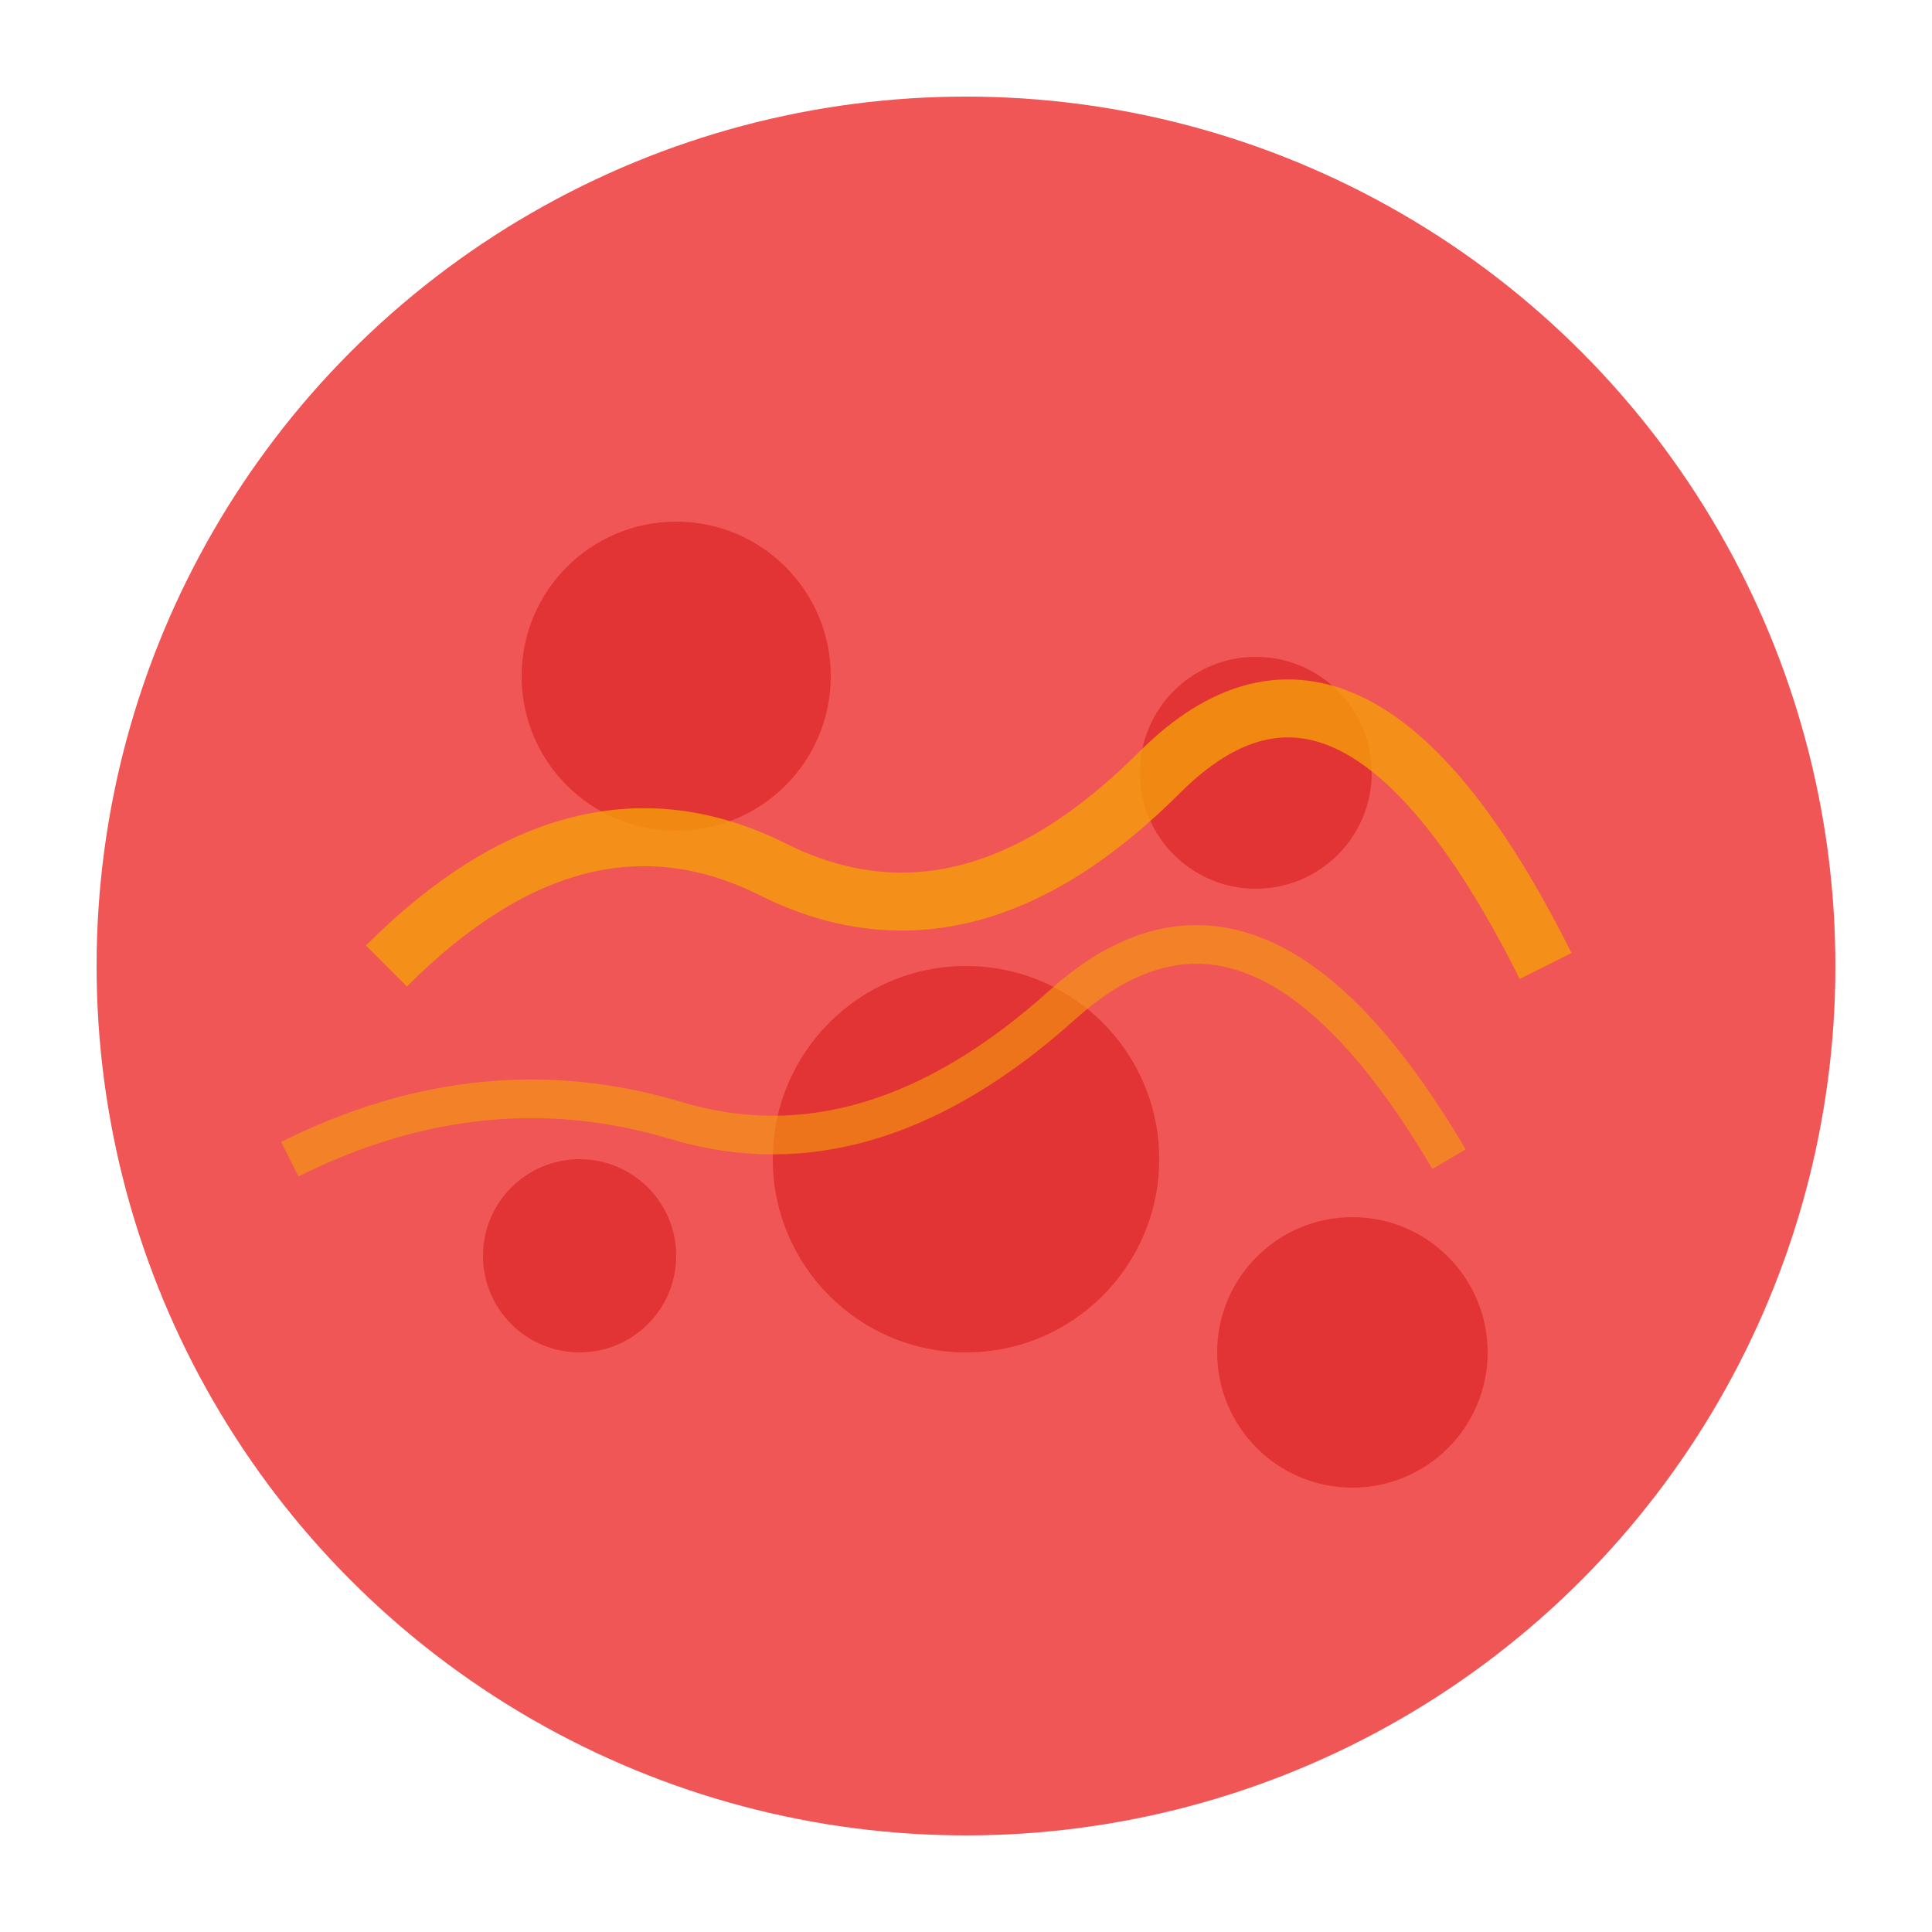 <svg xmlns="http://www.w3.org/2000/svg" viewBox="0 0 100 100">
  <circle cx="50" cy="50" r="45" fill="#EF4444" opacity="0.9"/>
  <circle cx="35" cy="35" r="8" fill="#DC2626" opacity="0.7"/>
  <circle cx="65" cy="40" r="6" fill="#DC2626" opacity="0.7"/>
  <circle cx="50" cy="60" r="10" fill="#DC2626" opacity="0.7"/>
  <circle cx="30" cy="65" r="5" fill="#DC2626" opacity="0.7"/>
  <circle cx="70" cy="70" r="7" fill="#DC2626" opacity="0.7"/>
  
  <!-- Dust storm effect -->
  <path d="M 20 50 Q 30 40, 40 45 T 60 40 T 80 50" 
        stroke="#F59E0B" stroke-width="3" fill="none" opacity="0.8"/>
  <path d="M 15 60 Q 25 55, 35 58 T 55 52 T 75 60" 
        stroke="#F59E0B" stroke-width="2" fill="none" opacity="0.6"/>
</svg>

